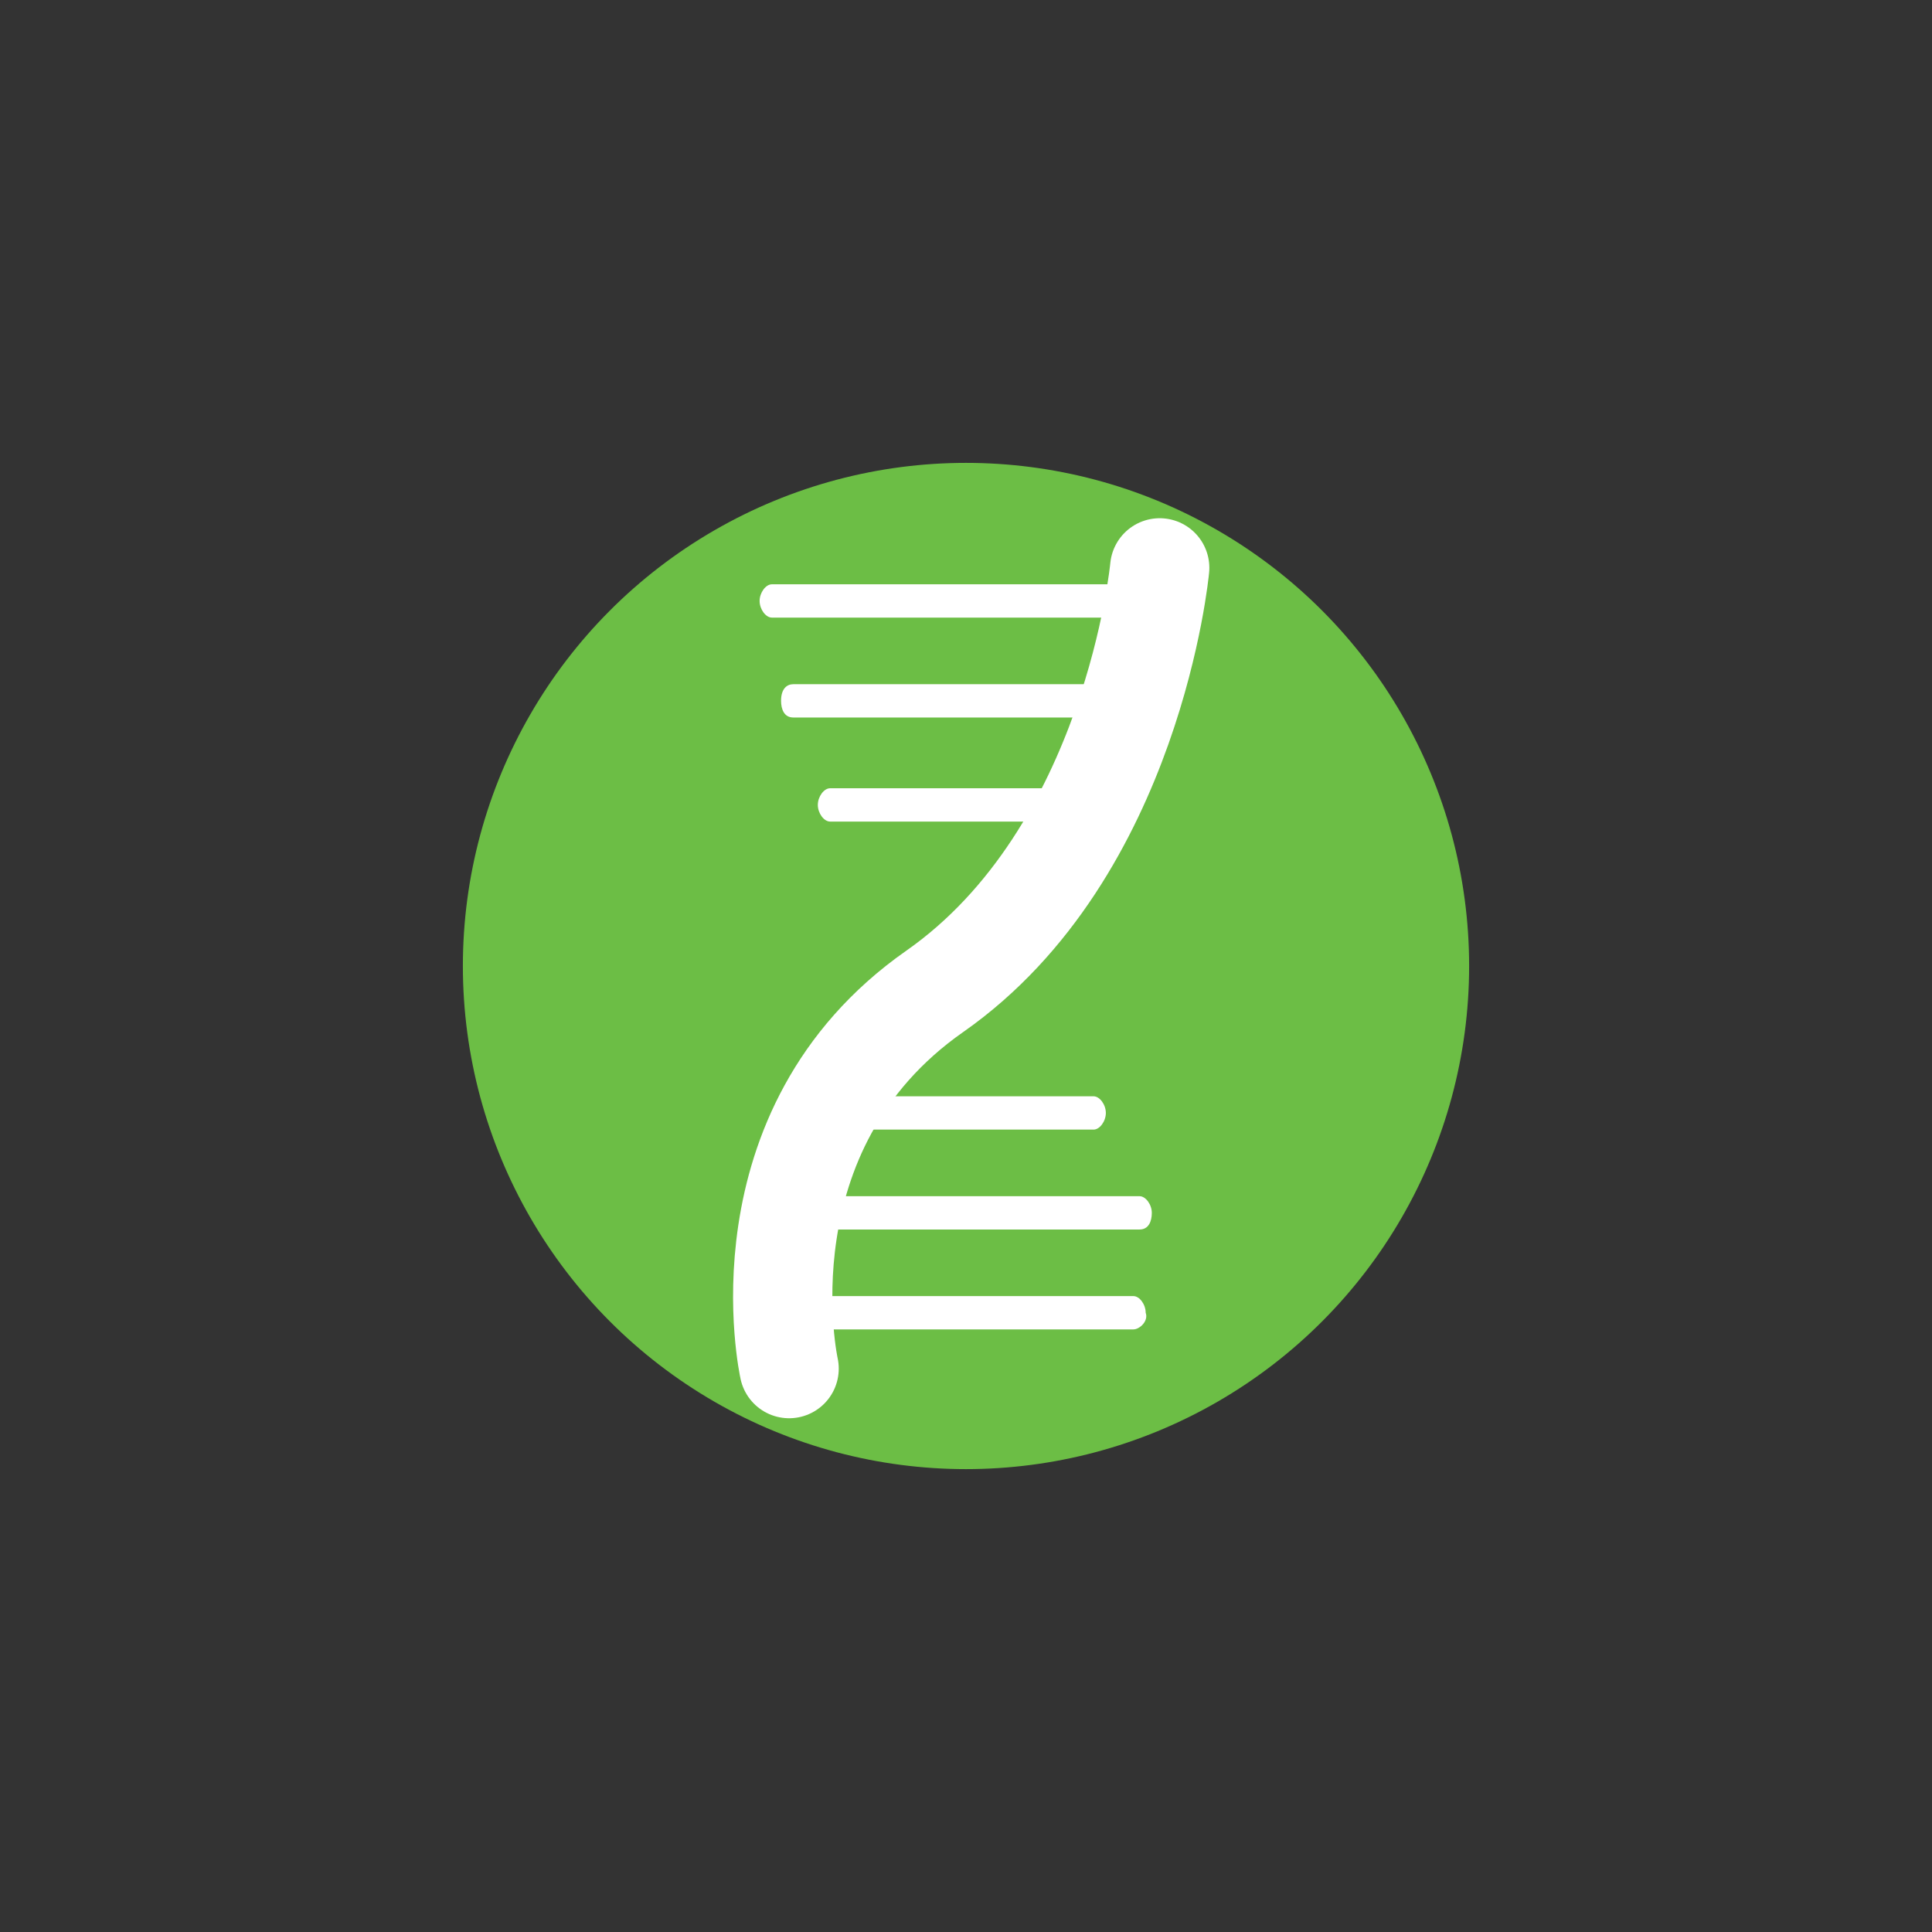<?xml version="1.0" encoding="utf-8"?>
<!-- Generator: Adobe Illustrator 22.0.1, SVG Export Plug-In . SVG Version: 6.00 Build 0)  -->
<svg version="1.1"
	 id="svg2" inkscape:version="0.91 r13725" sodipodi:docname="rna.svg" xmlns:cc="http://creativecommons.org/ns#" xmlns:dc="http://purl.org/dc/elements/1.1/" xmlns:inkscape="http://www.inkscape.org/namespaces/inkscape" xmlns:rdf="http://www.w3.org/1999/02/22-rdf-syntax-ns#" xmlns:sodipodi="http://sodipodi.sourceforge.net/DTD/sodipodi-0.dtd" xmlns:svg="http://www.w3.org/2000/svg"
	 xmlns="http://www.w3.org/2000/svg" xmlns:xlink="http://www.w3.org/1999/xlink" x="0px" y="0px" viewBox="0 0 115.2 115.2"
	 style="enable-background:new 0 0 115.2 115.2;" xml:space="preserve">
<rect x="0" y="0" width="115.2" height="115.2" fill="#333333" stroke="none"/>
<style type="text/css">
	.st0{fill:#6CBE45;}
	.st1{fill:#FFFFFF;}
	.st2{fill:none;stroke:#FFFFFF;stroke-width:1.5;stroke-linecap:round;}
</style>
<sodipodi:namedview  bordercolor="#666666" borderopacity="1" fit-margin-bottom="0" fit-margin-left="0" fit-margin-right="0" fit-margin-top="0" gridtolerance="10" guidetolerance="10" id="namedview28" inkscape:current-layer="svg2" inkscape:cx="122.71148" inkscape:cy="47.970718" inkscape:pageopacity="0" inkscape:pageshadow="2" inkscape:window-height="1440" inkscape:window-maximized="0" inkscape:window-width="2560" inkscape:window-x="0" inkscape:window-y="0" inkscape:zoom="4" objecttolerance="10" pagecolor="#ffffff" showgrid="false" units="in">
	</sodipodi:namedview>
<circle id="path4147" class="st0" cx="57.6" cy="57.6" r="30"/>
<g id="g4151" transform="matrix(3.946,0,0,3.946,-42.916,-58.082)">
	<g id="g4" transform="matrix(0.463,0,0,0.629,17.539,17.573)">
		<g id="g6">
		</g>
		<path id="path12" inkscape:connector-curvature="0" class="st1" d="M22.6,10.3H10.8c-0.2,0-0.4-0.2-0.4-0.4c0-0.2,0.2-0.4,0.4-0.4
			h11.8c0.2,0,0.4,0.2,0.4,0.4C23.1,10.1,22.8,10.3,22.6,10.3z"/>
		<path id="path14" inkscape:connector-curvature="0" class="st1" d="M22,12.7H11.5c-0.3,0-0.4-0.2-0.4-0.4c0-0.3,0.2-0.4,0.4-0.4
			H22c0.2,0,0.4,0.2,0.4,0.4C22.4,12.5,22.2,12.7,22,12.7z"/>
		<path id="path16" inkscape:connector-curvature="0" class="st1" d="M20.7,15.2h-8c-0.2,0-0.4-0.2-0.4-0.4c0-0.2,0.2-0.4,0.4-0.4h8
			c0.2,0,0.4,0.2,0.4,0.4S21,15.2,20.7,15.2z"/>
		<path id="path18" inkscape:connector-curvature="0" class="st1" d="M22.6,27.4H10.8c-0.2,0-0.4-0.2-0.4-0.4c0-0.2,0.2-0.4,0.4-0.4
			h11.8c0.2,0,0.4,0.2,0.4,0.4C23.1,27.2,22.8,27.4,22.6,27.4z"/>
		<path id="path20" inkscape:connector-curvature="0" class="st1" d="M22.8,25H11c-0.2,0-0.4-0.2-0.4-0.4s0.2-0.4,0.4-0.4h11.8
			c0.2,0,0.4,0.2,0.4,0.4S23.1,25,22.8,25z"/>
		<path id="path22" inkscape:connector-curvature="0" class="st1" d="M21.3,22.6h-9.3c-0.2,0-0.4-0.2-0.4-0.4s0.2-0.4,0.4-0.4h9.3
			c0.2,0,0.4,0.2,0.4,0.4S21.5,22.6,21.3,22.6z"/>
	</g>
	<path id="path4716" inkscape:connector-curvature="0" class="st2" d="M28.4,23.3c0,0-0.4,4.3-3.4,6.4s-2.2,5.7-2.2,5.7"/>
</g>
</svg>
